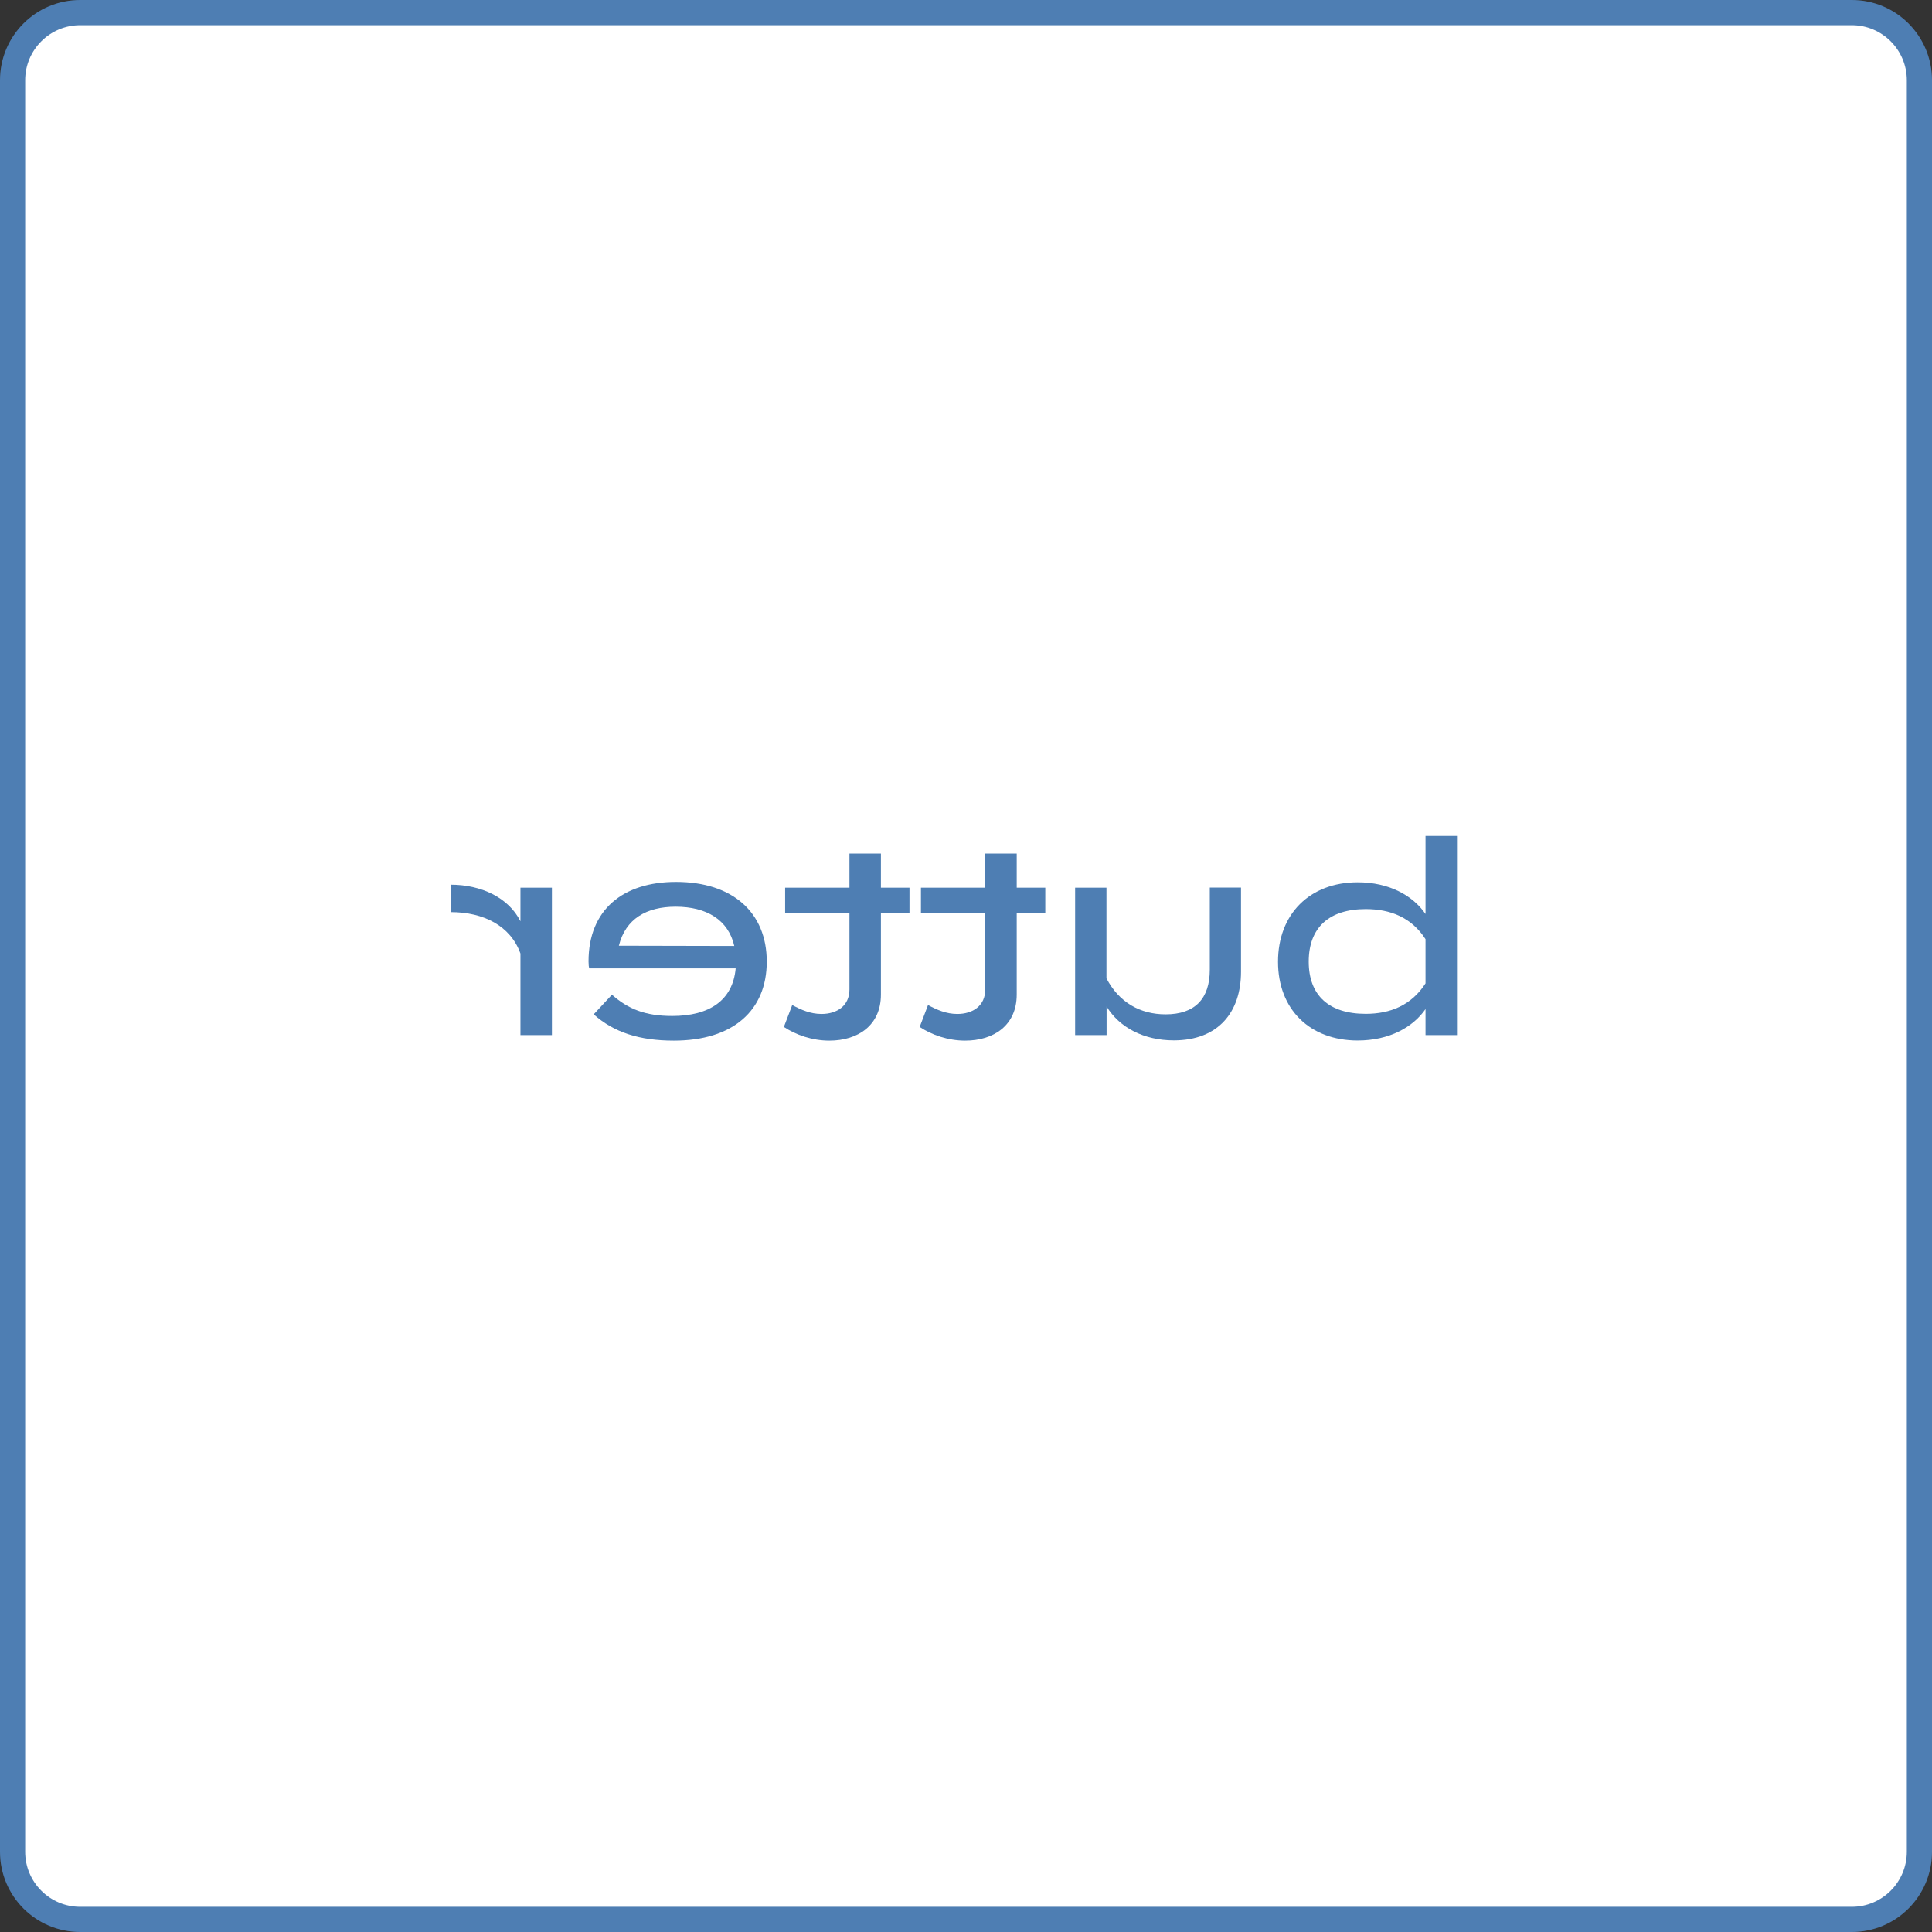 <?xml version="1.0" encoding="UTF-8"?>
<svg id="Ebene_2" data-name="Ebene 2" xmlns="http://www.w3.org/2000/svg" viewBox="0 0 153.5 153.5">
  <rect x="0" y="0" width="153.5" height="153.5" fill="#333333" stroke="none"/>
  <defs>
    <style>
      .cls-1 {
        fill: #fff;
      }

      .cls-1, .cls-2 {
        stroke-width: 0px;
      }

      .cls-2 {
        fill: #4e7eb3;
      }
    </style>
  </defs>
  <g id="Memory">
    <g>
      <g>
        <rect class="cls-1" x="1" y="1" width="151.5" height="151.5" rx="5.37" ry="5.37"/>
        <path class="cls-2" d="m147.13,2c2.41,0,4.37,1.96,4.37,4.37v140.76c0,2.41-1.96,4.37-4.37,4.37H6.37c-2.41,0-4.37-1.96-4.37-4.37V6.37c0-2.41,1.96-4.37,4.37-4.37h140.76m0-2H6.37C2.85,0,0,2.85,0,6.37v140.76c0,3.52,2.85,6.37,6.37,6.37h140.76c3.52,0,6.37-2.85,6.37-6.37V6.37c0-3.52-2.85-6.37-6.37-6.37h0Z"/>
      </g>
      <g>
        <path class="cls-2" d="m107.87,70.1c2.5,0,4.38,1.05,5.39,2.52v-6.2h2.5v15.82h-2.5v-2.07c-1,1.45-2.89,2.5-5.39,2.5-3.8,0-6.33-2.48-6.33-6.26s2.52-6.31,6.33-6.31Zm.64,10.45c1.95,0,3.63-.68,4.75-2.42v-3.51c-1.11-1.73-2.8-2.39-4.75-2.39-2.91,0-4.53,1.47-4.53,4.17s1.62,4.15,4.53,4.15Z"/>
        <path class="cls-2" d="m87.91,70.53v7.2c1,1.92,2.69,2.86,4.7,2.86,2.33,0,3.51-1.24,3.51-3.55v-6.52h2.48v6.69c0,3.16-1.77,5.45-5.34,5.45-2.39,0-4.32-1.03-5.34-2.69v2.27h-2.5v-11.71h2.5Z"/>
        <path class="cls-2" d="m73.73,79.85c.71.38,1.45.71,2.33.71,1.22,0,2.22-.64,2.22-1.95v-6.09h-5.11v-1.99h5.11v-2.71h2.5v2.71h2.27v1.99h-2.27v6.5c0,2.44-1.82,3.66-4.1,3.66-1.35,0-2.65-.45-3.61-1.09l.66-1.73Z"/>
        <path class="cls-2" d="m62.94,79.85c.71.38,1.45.71,2.33.71,1.22,0,2.22-.64,2.22-1.95v-6.09h-5.11v-1.99h5.11v-2.71h2.5v2.71h2.27v1.99h-2.27v6.5c0,2.44-1.82,3.66-4.1,3.66-1.35,0-2.65-.45-3.61-1.09l.66-1.73Z"/>
        <path class="cls-2" d="m58.45,76.94h-11.63c-.04-.13-.06-.28-.06-.56,0-4.1,2.74-6.31,6.95-6.31,4.51,0,7.21,2.44,7.21,6.33s-2.69,6.28-7.38,6.28c-2.74,0-4.77-.66-6.37-2.09l1.45-1.56c1.28,1.13,2.63,1.69,4.79,1.69,2.95,0,4.81-1.24,5.04-3.78Zm-4.77-4.9c-2.31,0-3.98.96-4.51,3.1l9.17.02c-.47-2.07-2.2-3.12-4.66-3.12Z"/>
        <path class="cls-2" d="m41.35,82.24v-6.48c-.79-2.2-2.93-3.29-5.54-3.29v-2.18c2.42,0,4.6,1.03,5.54,2.91v-2.67h2.5v11.71h-2.5Z"/>
      </g>
    </g>
  </g>
</svg>